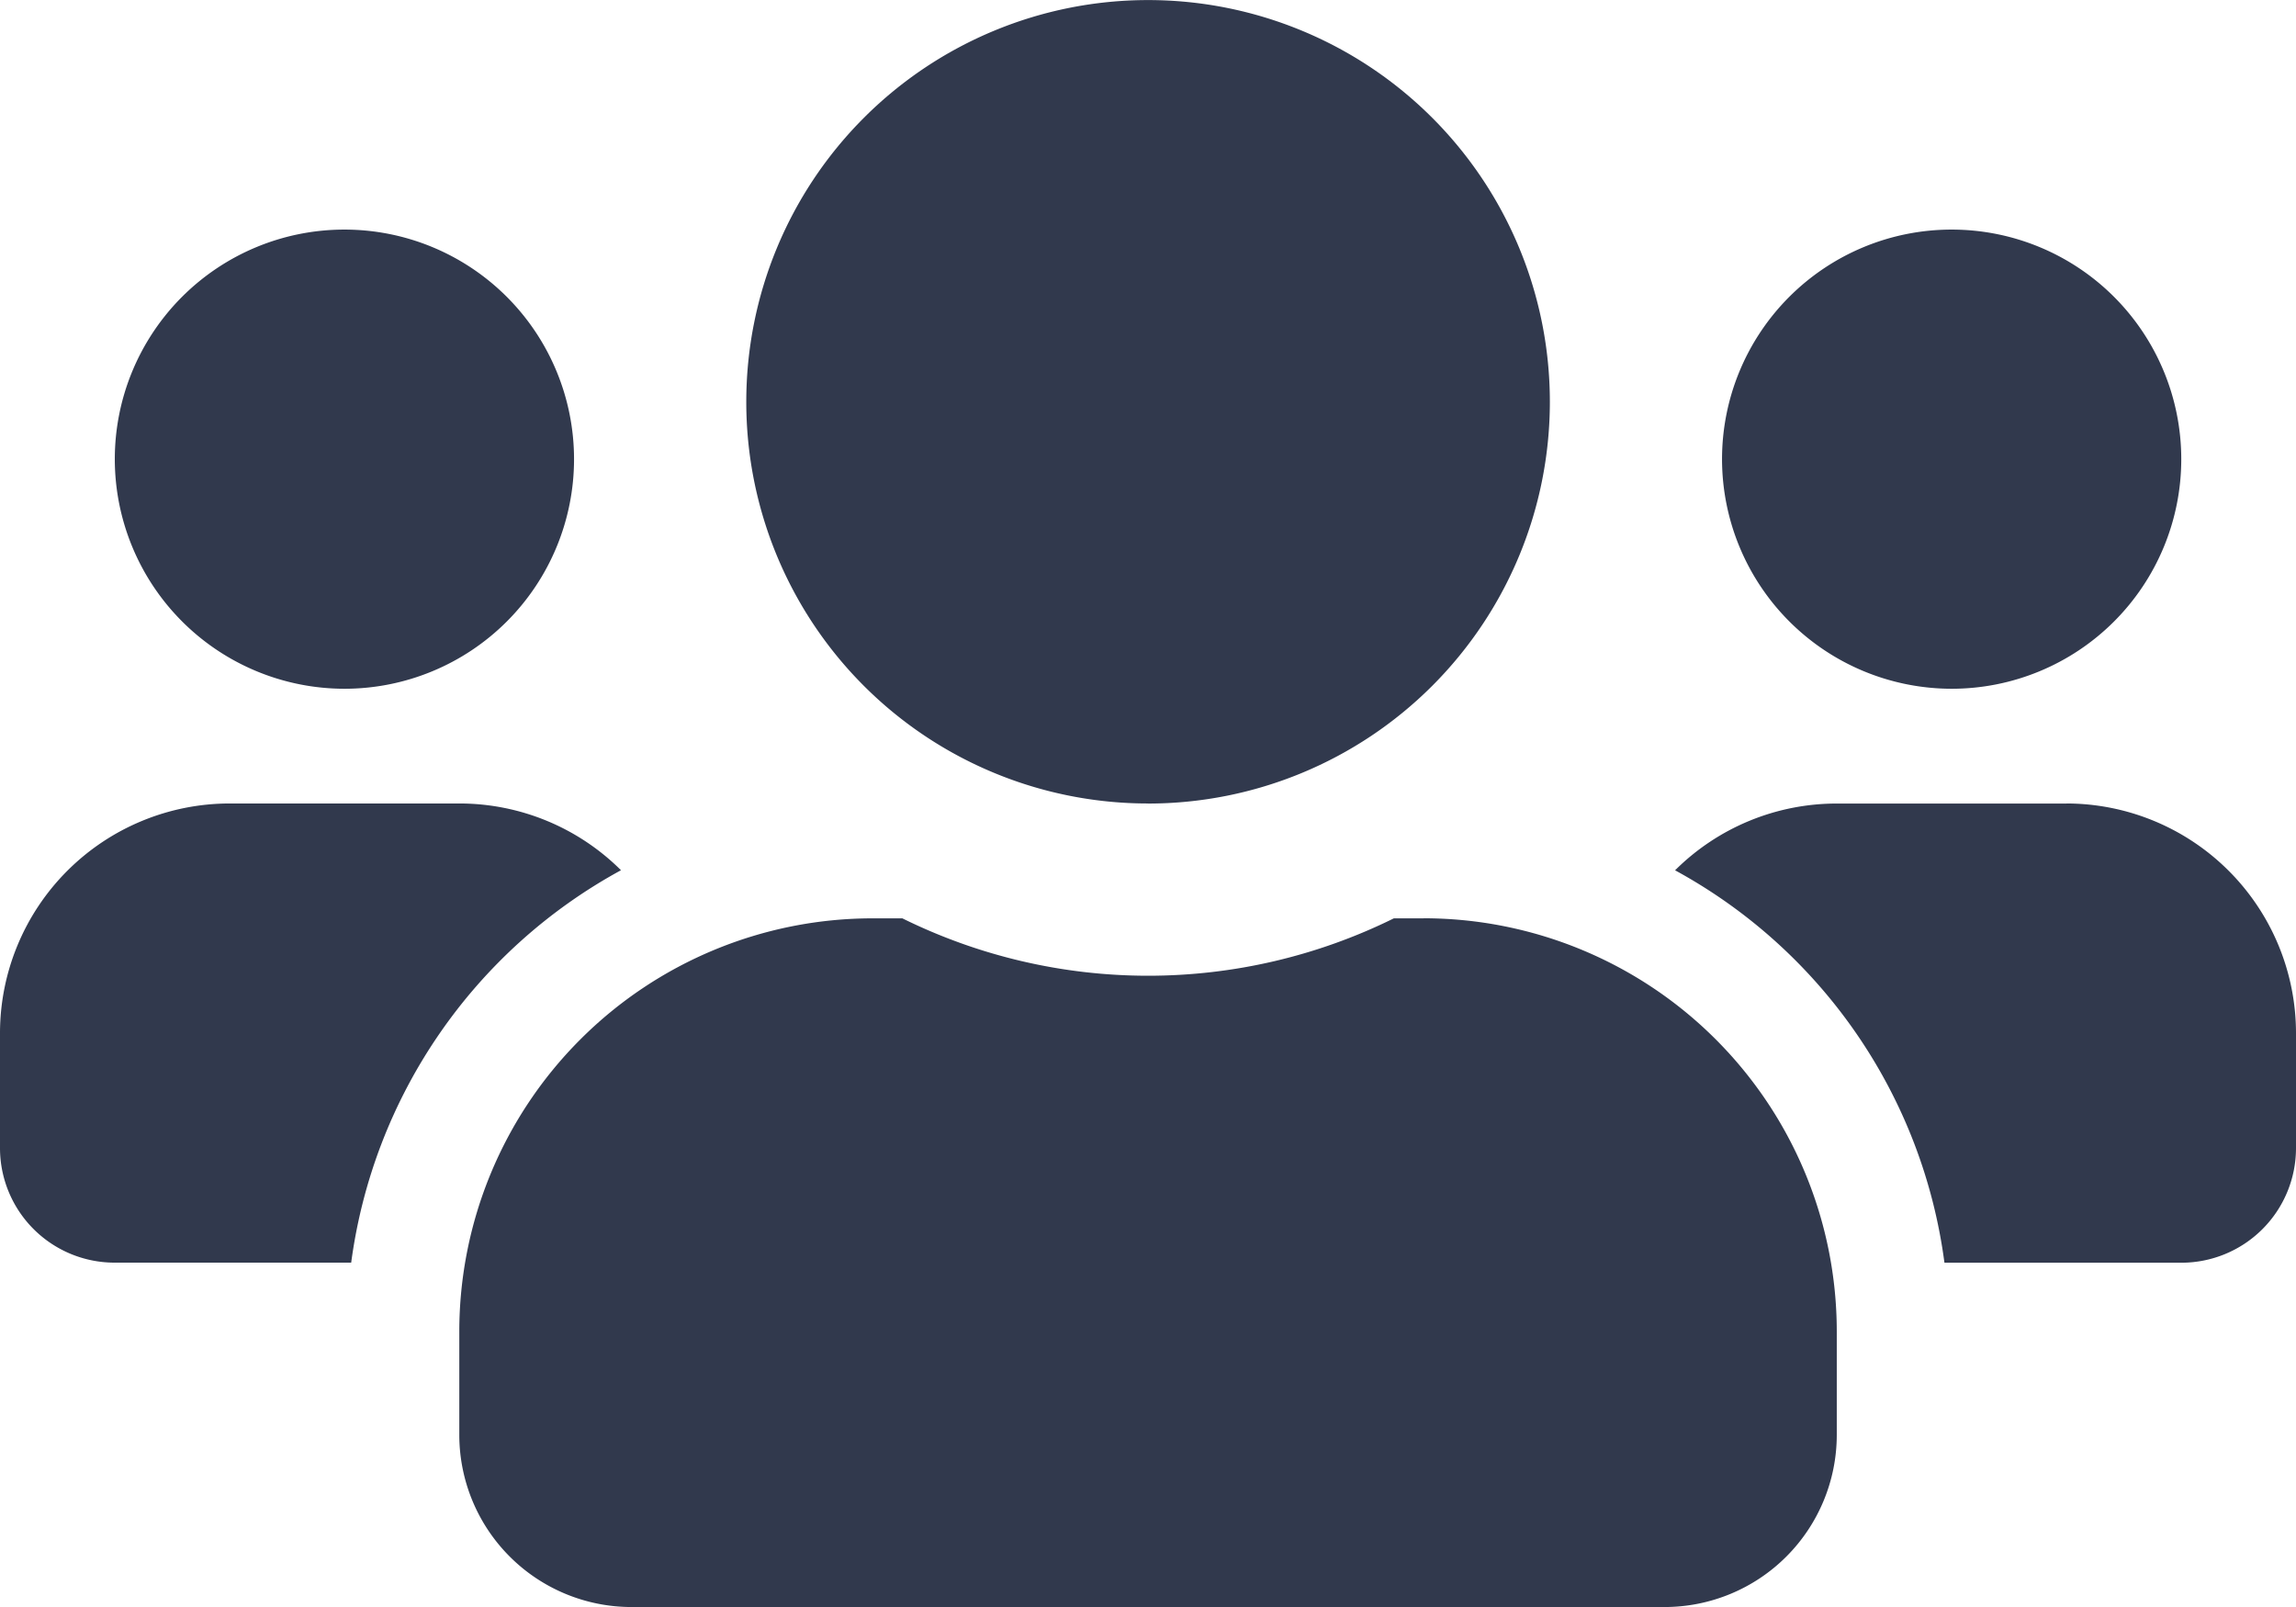 <svg xmlns="http://www.w3.org/2000/svg" width="31.538" height="22.077" viewBox="0 0 31.538 22.077">
  <path id="FontAwsome_users_" data-name="FontAwsome (users)" d="M4.731,41.462a3.154,3.154,0,1,0-3.154-3.154A3.157,3.157,0,0,0,4.731,41.462Zm22.077,0a3.154,3.154,0,1,0-3.154-3.154A3.157,3.157,0,0,0,26.808,41.462Zm1.577,1.577H25.231a3.145,3.145,0,0,0-2.222.917,7.208,7.208,0,0,1,3.7,5.391h3.252a1.575,1.575,0,0,0,1.577-1.577V46.192A3.157,3.157,0,0,0,28.385,43.038Zm-12.615,0a5.519,5.519,0,1,0-5.519-5.519A5.516,5.516,0,0,0,15.769,43.038Zm3.785,1.577h-.409a7.62,7.62,0,0,1-6.751,0h-.409a5.678,5.678,0,0,0-5.677,5.677v1.419a2.366,2.366,0,0,0,2.365,2.365H22.865a2.366,2.366,0,0,0,2.365-2.365V50.292A5.678,5.678,0,0,0,19.554,44.615ZM8.53,43.955a3.145,3.145,0,0,0-2.222-.917H3.154A3.157,3.157,0,0,0,0,46.192v1.577a1.575,1.575,0,0,0,1.577,1.577H4.824A7.226,7.226,0,0,1,8.53,43.955Z" transform="translate(0 -32)" fill="#31394d"/>
</svg>
